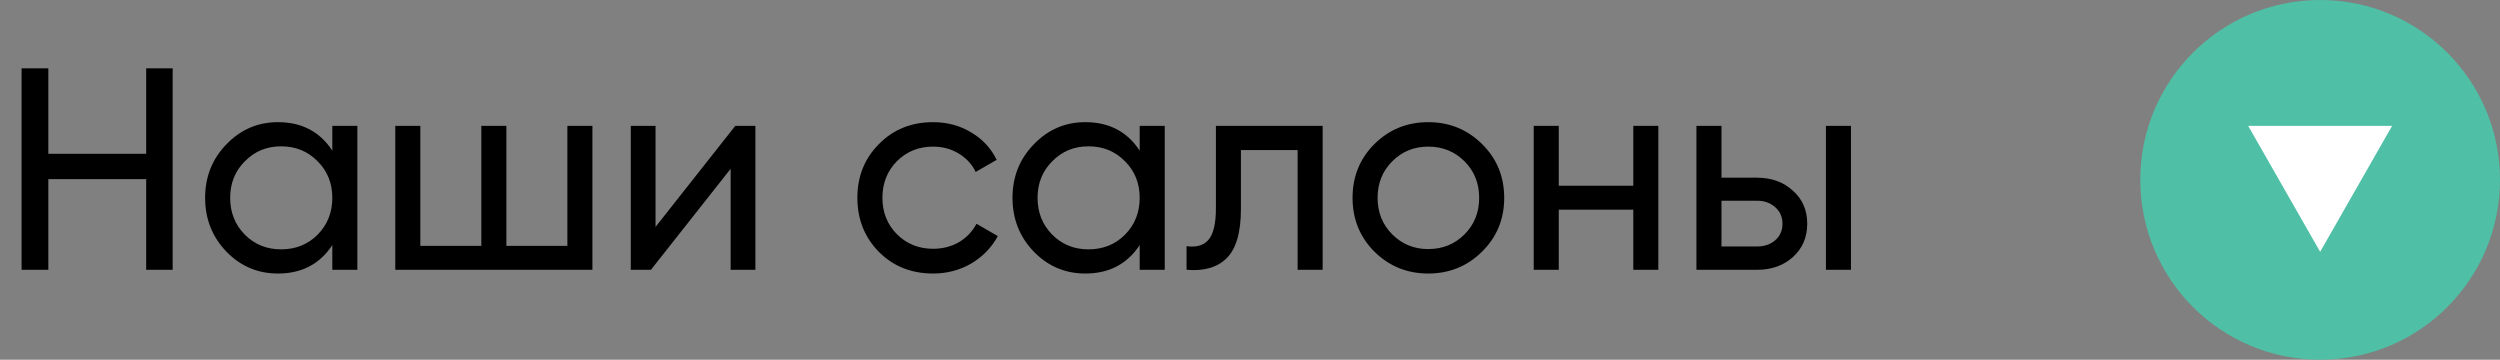 <svg width="139" height="20" viewBox="0 0 139 20" fill="none" xmlns="http://www.w3.org/2000/svg">
<rect x="0" y="0" width="139" height="20" fill="#808080" stroke="none"/>
<path d="M8.128 3.8H9.6V15H8.128V9.96H2.688V15H1.2V3.8H2.688V8.552H8.128V3.8ZM18.477 7H19.869V15H18.477V13.624C17.784 14.68 16.776 15.208 15.453 15.208C14.333 15.208 13.378 14.803 12.589 13.992C11.8 13.171 11.405 12.173 11.405 11C11.405 9.827 11.8 8.835 12.589 8.024C13.378 7.203 14.333 6.792 15.453 6.792C16.776 6.792 17.784 7.32 18.477 8.376V7ZM15.629 13.864C16.439 13.864 17.117 13.592 17.661 13.048C18.205 12.493 18.477 11.811 18.477 11C18.477 10.189 18.205 9.512 17.661 8.968C17.117 8.413 16.439 8.136 15.629 8.136C14.829 8.136 14.157 8.413 13.613 8.968C13.069 9.512 12.797 10.189 12.797 11C12.797 11.811 13.069 12.493 13.613 13.048C14.157 13.592 14.829 13.864 15.629 13.864ZM31.546 7H32.938V15H21.978V7H23.37V13.672H26.762V7H28.154V13.672H31.546V7ZM40.88 7H42V15H40.624V9.384L36.192 15H35.072V7H36.448V12.616L40.88 7ZM51.879 15.208C50.673 15.208 49.67 14.808 48.87 14.008C48.071 13.197 47.67 12.195 47.67 11C47.67 9.805 48.071 8.808 48.87 8.008C49.67 7.197 50.673 6.792 51.879 6.792C52.668 6.792 53.377 6.984 54.007 7.368C54.636 7.741 55.105 8.248 55.414 8.888L54.246 9.56C54.044 9.133 53.729 8.792 53.303 8.536C52.886 8.28 52.412 8.152 51.879 8.152C51.078 8.152 50.407 8.424 49.862 8.968C49.329 9.512 49.062 10.189 49.062 11C49.062 11.8 49.329 12.472 49.862 13.016C50.407 13.56 51.078 13.832 51.879 13.832C52.412 13.832 52.892 13.709 53.319 13.464C53.745 13.208 54.071 12.867 54.294 12.44L55.478 13.128C55.137 13.757 54.647 14.264 54.007 14.648C53.367 15.021 52.657 15.208 51.879 15.208ZM63.367 7H64.76V15H63.367V13.624C62.674 14.68 61.666 15.208 60.343 15.208C59.224 15.208 58.269 14.803 57.48 13.992C56.69 13.171 56.295 12.173 56.295 11C56.295 9.827 56.69 8.835 57.48 8.024C58.269 7.203 59.224 6.792 60.343 6.792C61.666 6.792 62.674 7.32 63.367 8.376V7ZM60.52 13.864C61.33 13.864 62.008 13.592 62.551 13.048C63.096 12.493 63.367 11.811 63.367 11C63.367 10.189 63.096 9.512 62.551 8.968C62.008 8.413 61.33 8.136 60.52 8.136C59.719 8.136 59.047 8.413 58.504 8.968C57.959 9.512 57.688 10.189 57.688 11C57.688 11.811 57.959 12.493 58.504 13.048C59.047 13.592 59.719 13.864 60.52 13.864ZM73.54 7V15H72.148V8.344H68.996V11.608C68.996 12.92 68.73 13.837 68.197 14.36C67.674 14.872 66.933 15.085 65.972 15V13.688C66.516 13.763 66.922 13.645 67.189 13.336C67.466 13.016 67.605 12.429 67.605 11.576V7H73.54ZM82.402 13.992C81.58 14.803 80.583 15.208 79.41 15.208C78.236 15.208 77.239 14.803 76.418 13.992C75.607 13.181 75.202 12.184 75.202 11C75.202 9.816 75.607 8.819 76.418 8.008C77.239 7.197 78.236 6.792 79.41 6.792C80.583 6.792 81.58 7.197 82.402 8.008C83.223 8.819 83.634 9.816 83.634 11C83.634 12.184 83.223 13.181 82.402 13.992ZM79.41 13.848C80.21 13.848 80.882 13.576 81.426 13.032C81.97 12.488 82.242 11.811 82.242 11C82.242 10.189 81.97 9.512 81.426 8.968C80.882 8.424 80.21 8.152 79.41 8.152C78.62 8.152 77.954 8.424 77.41 8.968C76.866 9.512 76.594 10.189 76.594 11C76.594 11.811 76.866 12.488 77.41 13.032C77.954 13.576 78.62 13.848 79.41 13.848ZM90.811 7H92.203V15H90.811V11.656H86.667V15H85.275V7H86.667V10.328H90.811V7ZM97.698 9.88C98.498 9.88 99.159 10.12 99.682 10.6C100.215 11.069 100.482 11.683 100.482 12.44C100.482 13.197 100.215 13.816 99.682 14.296C99.159 14.765 98.498 15 97.698 15H94.322V7H95.714V9.88H97.698ZM101.522 7H102.914V15H101.522V7ZM97.698 13.704C98.092 13.704 98.423 13.592 98.69 13.368C98.967 13.133 99.106 12.824 99.106 12.44C99.106 12.056 98.967 11.747 98.69 11.512C98.423 11.277 98.092 11.16 97.698 11.16H95.714V13.704H97.698Z" fill="black"/>
<circle cx="129" cy="10" r="10" fill="#4FBFA5"/>
<path d="M129 14L125 7L133 7L129 14Z" fill="white"/>
</svg>
